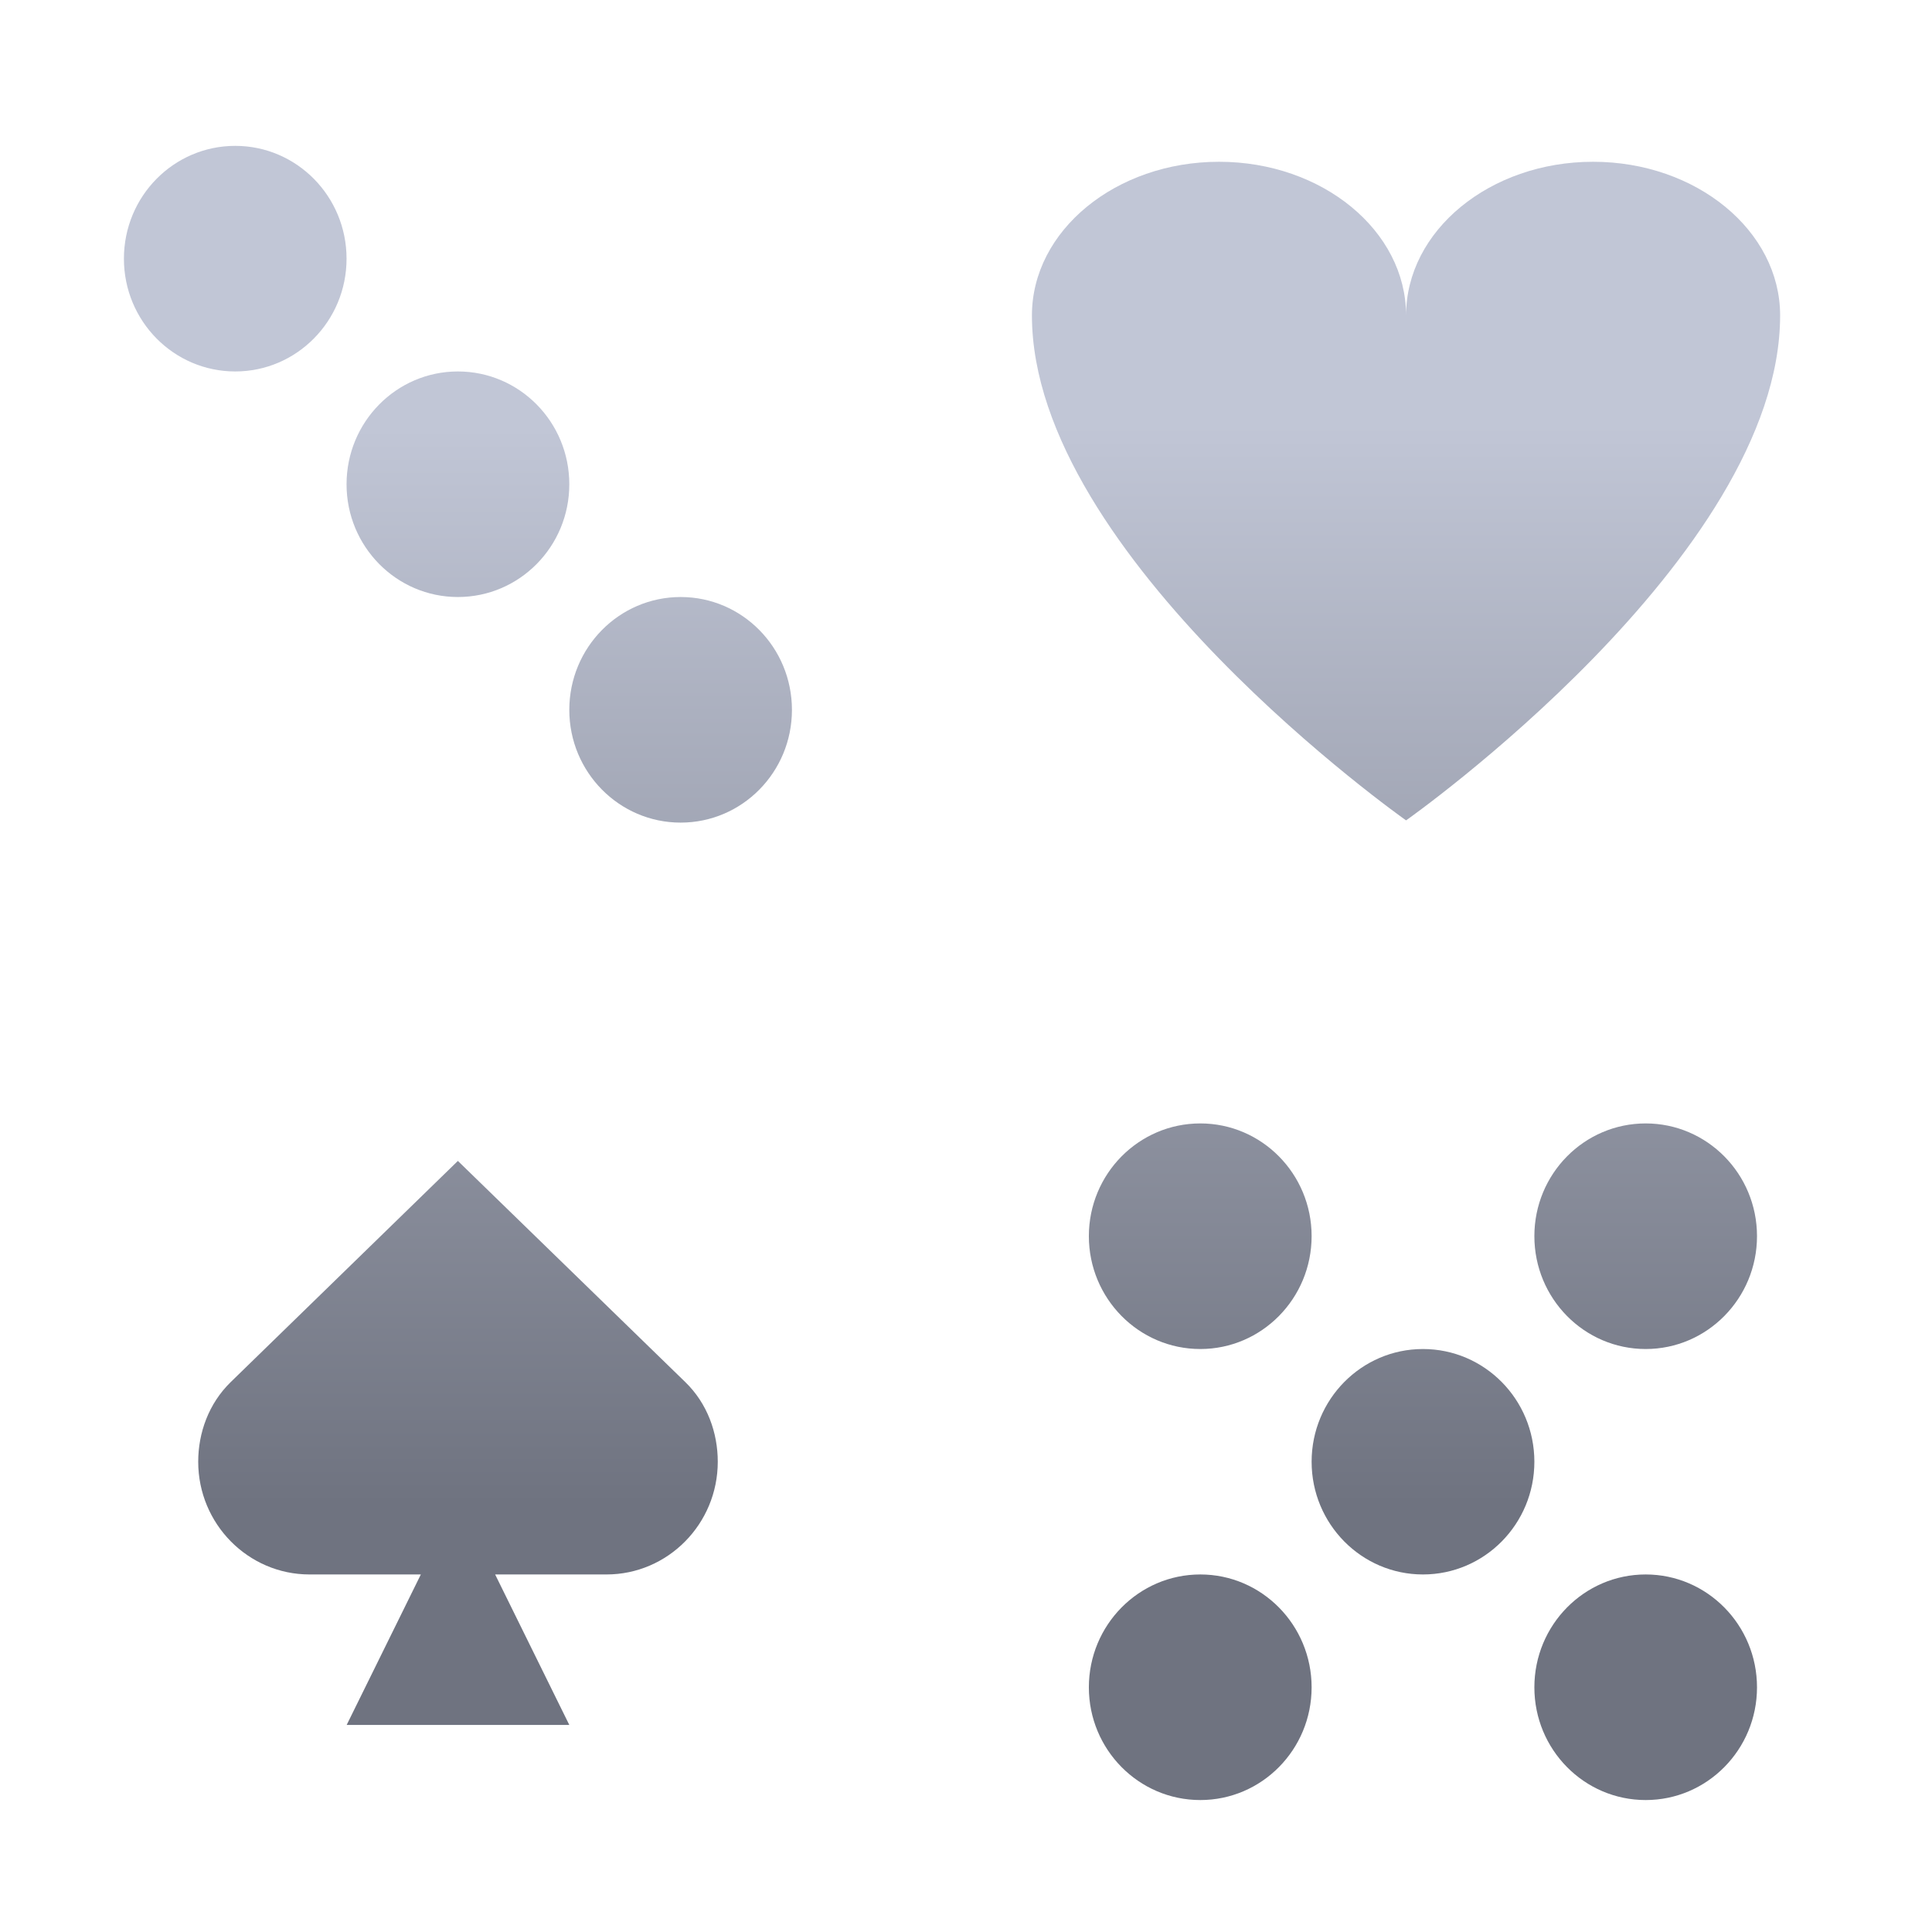 <svg xmlns="http://www.w3.org/2000/svg" xmlns:xlink="http://www.w3.org/1999/xlink" width="64" height="64" viewBox="0 0 64 64" version="1.1"><defs><linearGradient id="linear0" gradientUnits="userSpaceOnUse" x1="0" y1="0" x2="0" y2="1" gradientTransform="matrix(56,0,0,35.898,4,14.051)"><stop offset="0" style="stop-color:#c1c6d6;stop-opacity:1;"/><stop offset="1" style="stop-color:#6f7380;stop-opacity:1;"/></linearGradient><linearGradient id="linear1" gradientUnits="userSpaceOnUse" x1="0" y1="0" x2="0" y2="1" gradientTransform="matrix(56,0,0,35.898,4,14.051)"><stop offset="0" style="stop-color:#c1c6d6;stop-opacity:1;"/><stop offset="1" style="stop-color:#6f7380;stop-opacity:1;"/></linearGradient></defs><g id="surface1"><path style=" stroke:none;fill-rule:nonzero;fill:url(#linear0);" d="M 7.793 4.832 C 5.754 4.832 4.105 6.504 4.105 8.57 C 4.105 10.633 5.754 12.305 7.793 12.305 C 9.828 12.305 11.48 10.633 11.48 8.57 C 11.48 6.504 9.828 4.832 7.793 4.832 Z M 15.168 12.305 C 13.133 12.305 11.48 13.977 11.48 16.043 C 11.48 18.105 13.133 19.777 15.168 19.777 C 17.207 19.777 18.859 18.105 18.859 16.043 C 18.859 13.977 17.207 12.305 15.168 12.305 Z M 22.547 19.777 C 20.512 19.777 18.859 21.449 18.859 23.516 C 18.859 25.578 20.512 27.25 22.547 27.25 C 24.586 27.25 26.234 25.578 26.234 23.516 C 26.234 21.449 24.586 19.777 22.547 19.777 Z M 39.762 37.215 C 37.723 37.215 36.07 38.887 36.07 40.949 C 36.07 43.012 37.723 44.688 39.762 44.688 C 41.797 44.688 43.449 43.012 43.449 40.949 C 43.449 38.887 41.797 37.215 39.762 37.215 Z M 54.516 37.215 C 52.477 37.215 50.828 38.887 50.828 40.949 C 50.828 43.012 52.477 44.688 54.516 44.688 C 56.551 44.688 58.203 43.012 58.203 40.949 C 58.203 38.887 56.551 37.215 54.516 37.215 Z M 15.168 38.457 L 7.645 45.781 C 6.91 46.496 6.566 47.469 6.566 48.422 C 6.566 50.48 8.219 52.156 10.254 52.156 L 13.941 52.156 L 11.484 57.141 L 18.859 57.141 L 16.402 52.156 L 20.09 52.156 C 22.125 52.156 23.777 50.48 23.777 48.422 C 23.777 47.465 23.434 46.492 22.699 45.781 Z M 47.137 44.688 C 45.102 44.688 43.449 46.359 43.449 48.422 C 43.449 50.484 45.102 52.156 47.137 52.156 C 49.176 52.156 50.828 50.484 50.828 48.422 C 50.828 46.359 49.176 44.688 47.137 44.688 Z M 39.762 52.156 C 37.723 52.156 36.07 53.832 36.07 55.895 C 36.07 57.957 37.723 59.629 39.762 59.629 C 41.797 59.629 43.449 57.957 43.449 55.895 C 43.449 53.832 41.797 52.156 39.762 52.156 Z M 54.516 52.156 C 52.477 52.156 50.828 53.832 50.828 55.895 C 50.828 57.957 52.477 59.629 54.516 59.629 C 56.551 59.629 58.203 57.957 58.203 55.895 C 58.203 53.832 56.551 52.156 54.516 52.156 Z M 54.516 52.156 "/><path style=" stroke:none;fill-rule:nonzero;fill:url(#linear1);" d="M 40.383 5.359 C 36.961 5.359 34.184 7.641 34.184 10.449 C 34.184 18.449 46.578 27.176 46.578 27.176 C 46.578 27.176 58.969 18.449 58.969 10.449 C 58.969 7.641 56.191 5.359 52.773 5.359 C 49.352 5.359 46.578 7.641 46.578 10.449 C 46.578 7.641 43.801 5.359 40.383 5.359 Z M 40.383 5.359 "/></g></svg>
